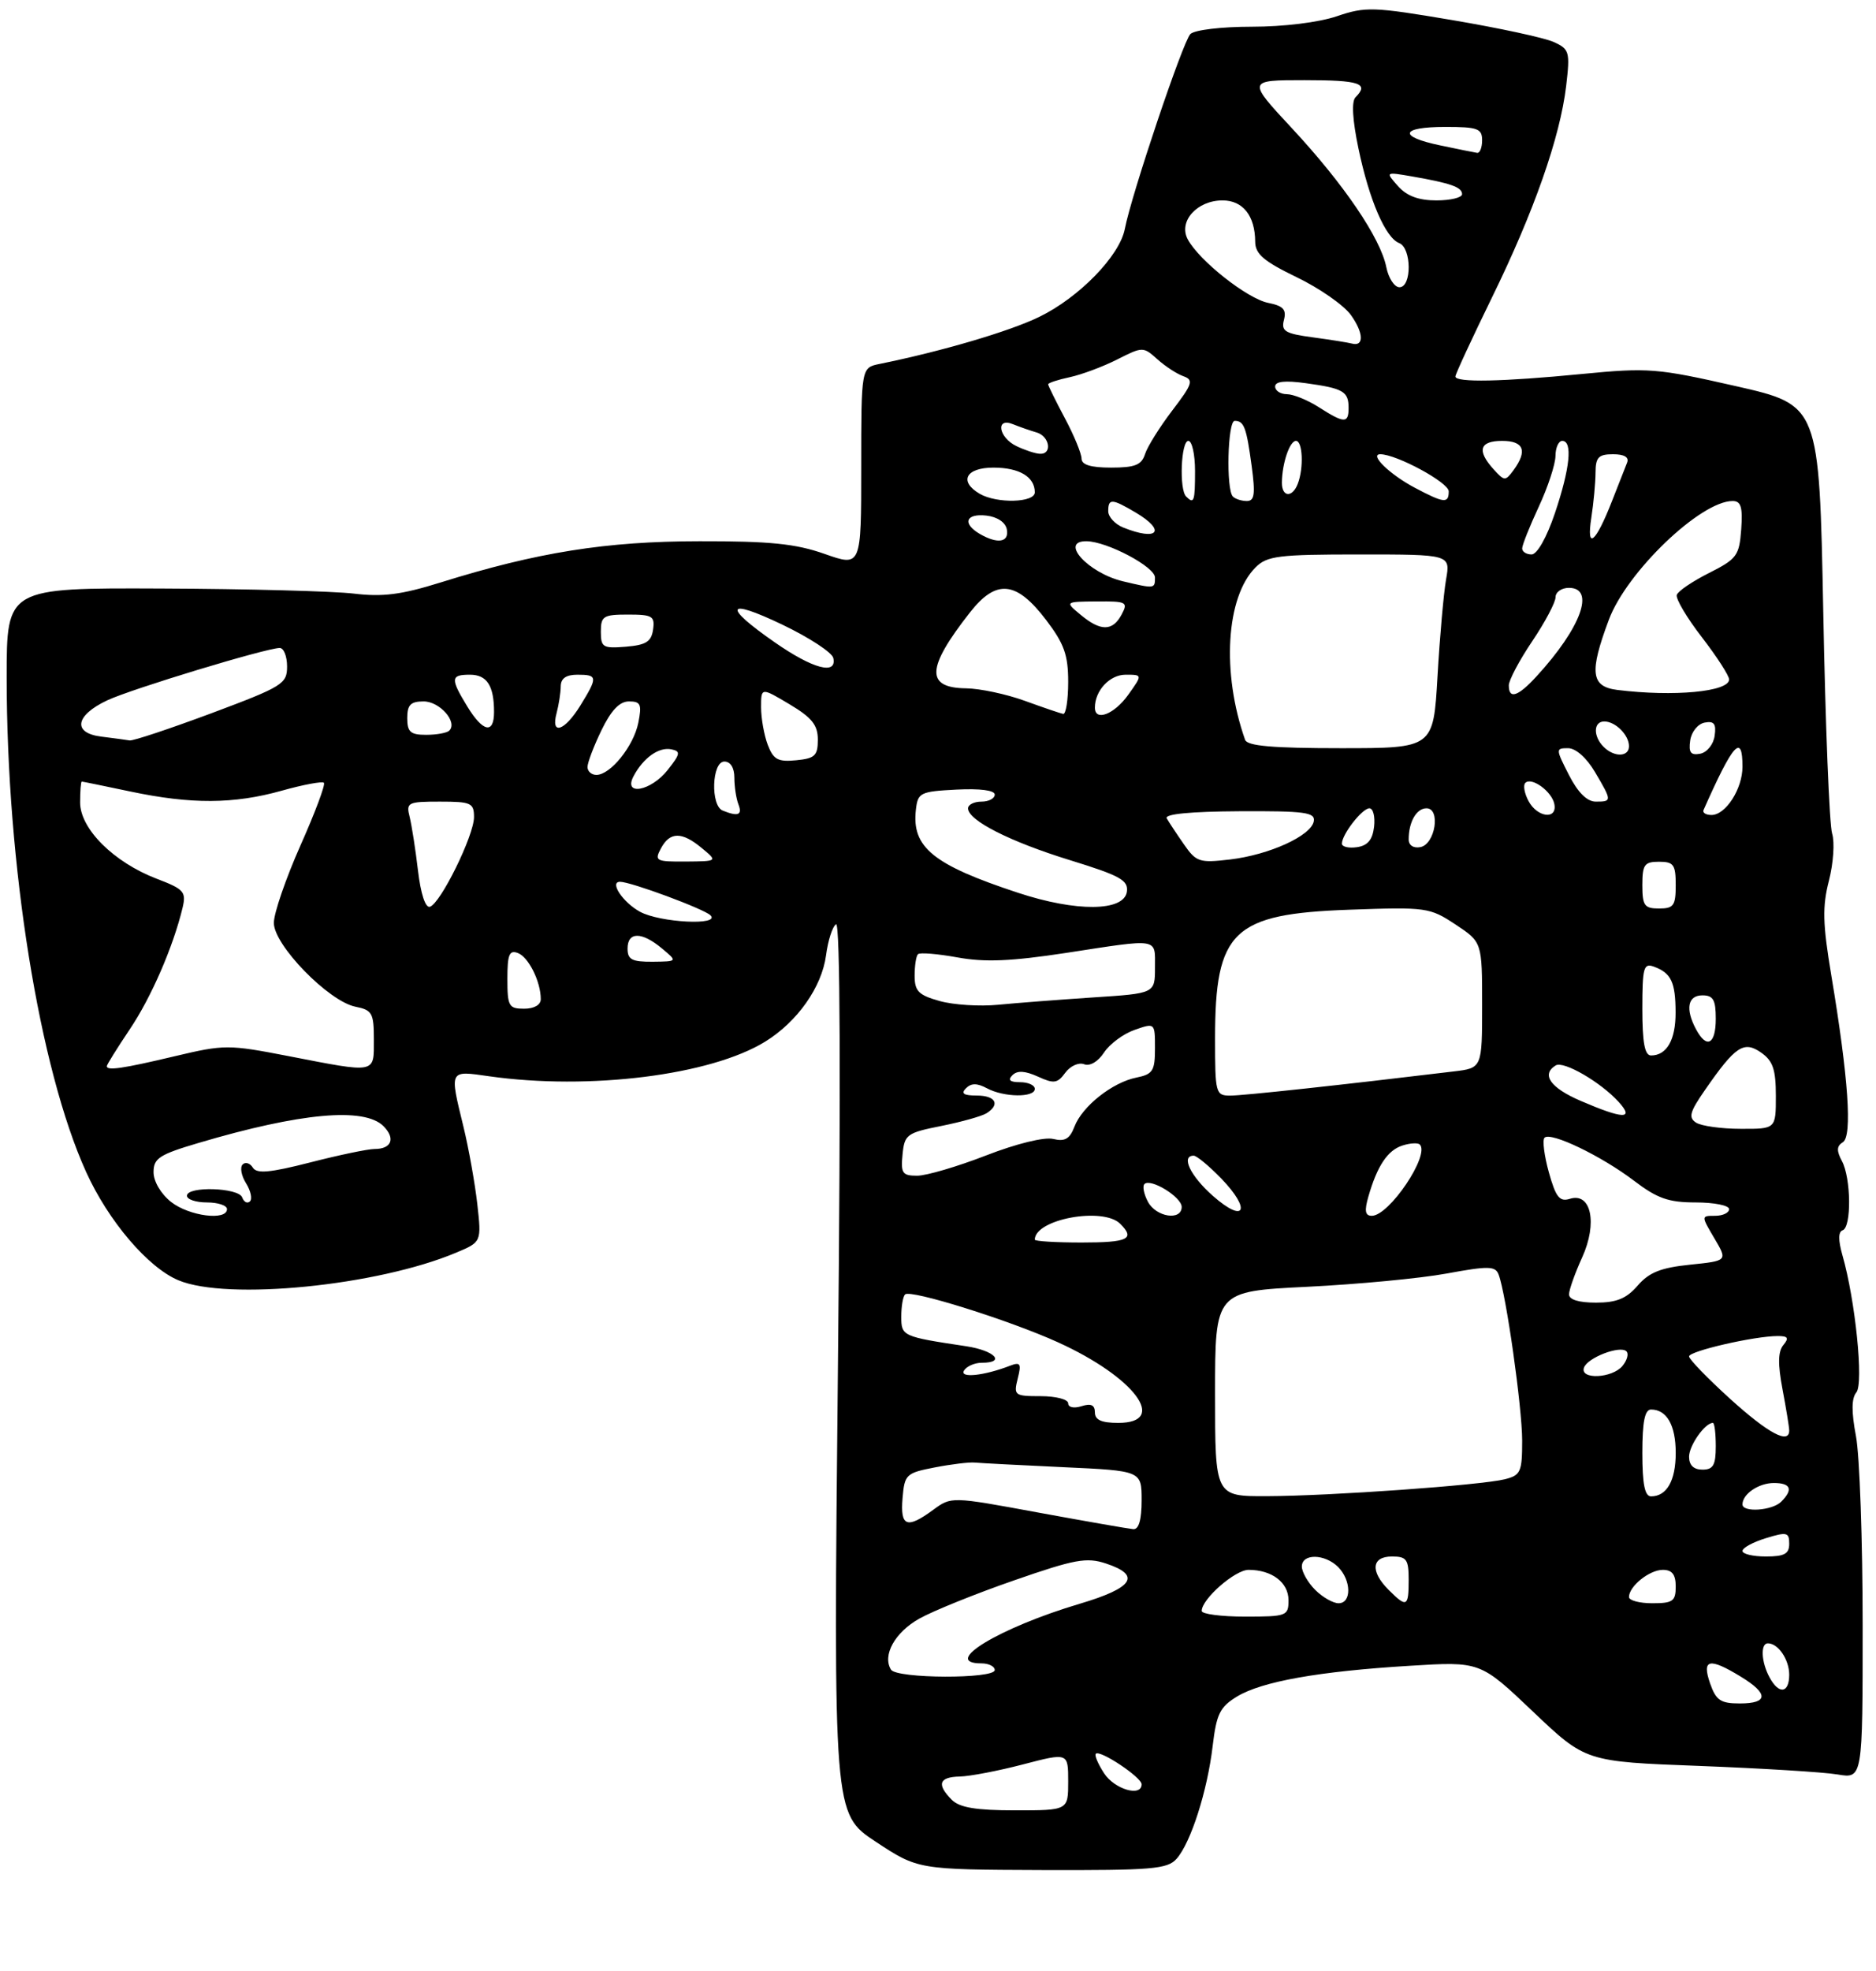 <?xml version="1.0" encoding="UTF-8" standalone="no"?>
<!DOCTYPE svg PUBLIC "-//W3C//DTD SVG 1.1//EN" "http://www.w3.org/Graphics/SVG/1.1/DTD/svg11.dtd" >
<svg xmlns="http://www.w3.org/2000/svg" xmlns:xlink="http://www.w3.org/1999/xlink" version="1.1" viewBox="0 0 281 295">
 <g >
 <path fill="currentColor"
d=" M 176.24 278.25 C 178.37 275.84 180.85 268.09 181.64 261.38 C 182.21 256.58 182.72 255.53 185.28 253.97 C 189.00 251.71 197.53 250.19 211.19 249.36 C 221.72 248.71 221.72 248.71 229.61 256.21 C 237.50 263.71 237.50 263.71 254.50 264.35 C 263.85 264.71 273.19 265.28 275.25 265.63 C 279.00 266.26 279.00 266.26 279.00 243.27 C 279.00 230.62 278.55 217.90 278.00 214.99 C 277.31 211.34 277.32 209.32 278.06 208.43 C 279.17 207.09 277.91 194.65 275.97 187.90 C 275.33 185.65 275.34 184.39 276.00 184.17 C 277.35 183.72 277.27 176.38 275.90 173.81 C 275.07 172.26 275.10 171.56 276.04 170.98 C 277.47 170.09 276.87 161.34 274.31 146.04 C 273.01 138.26 272.95 135.73 273.95 131.83 C 274.62 129.22 274.83 126.06 274.43 124.79 C 274.02 123.53 273.42 108.58 273.10 91.57 C 272.50 60.64 272.50 60.64 260.00 57.80 C 248.19 55.12 246.92 55.02 237.00 55.98 C 225.02 57.15 218.00 57.29 218.00 56.36 C 218.00 56.01 220.45 50.73 223.44 44.61 C 229.77 31.69 233.68 20.55 234.59 12.87 C 235.19 7.75 235.08 7.36 232.73 6.29 C 231.36 5.66 224.52 4.19 217.54 3.01 C 205.70 1.01 204.54 0.97 200.25 2.43 C 197.55 3.35 192.28 4.00 187.52 4.00 C 182.94 4.00 178.92 4.48 178.30 5.10 C 177.18 6.22 169.47 29.15 168.48 34.28 C 167.71 38.30 161.62 44.55 155.66 47.44 C 151.20 49.61 141.06 52.59 131.75 54.48 C 129.00 55.04 129.00 55.04 129.00 69.94 C 129.00 84.85 129.00 84.85 123.52 82.92 C 119.17 81.39 115.34 81.00 104.77 81.02 C 90.77 81.03 80.48 82.67 66.00 87.19 C 60.11 89.03 57.32 89.38 53.00 88.86 C 49.98 88.50 37.04 88.15 24.25 88.10 C 1.00 88.00 1.00 88.00 1.00 101.39 C 1.00 129.57 5.89 159.97 12.90 175.44 C 16.23 182.78 22.17 189.75 26.72 191.65 C 34.04 194.72 56.53 192.48 68.32 187.52 C 72.13 185.92 72.13 185.92 71.49 180.21 C 71.13 177.07 70.20 171.88 69.42 168.67 C 67.32 160.07 67.23 160.25 73.25 161.11 C 88.26 163.24 106.47 160.96 114.63 155.92 C 119.44 152.95 123.09 147.77 123.73 143.01 C 124.02 140.78 124.70 138.68 125.23 138.36 C 125.85 137.97 125.95 161.82 125.51 204.63 C 124.83 271.50 124.83 271.50 131.16 275.69 C 137.50 279.87 137.50 279.87 156.10 279.94 C 172.60 279.99 174.86 279.80 176.24 278.25 Z  M 142.57 269.43 C 140.27 267.12 140.64 266.01 143.75 265.94 C 145.26 265.91 149.54 265.09 153.25 264.12 C 160.00 262.36 160.00 262.36 160.00 266.68 C 160.00 271.00 160.00 271.00 152.07 271.00 C 146.20 271.00 143.74 270.59 142.57 269.43 Z  M 165.39 265.47 C 164.48 264.08 163.91 262.75 164.14 262.53 C 164.76 261.90 171.00 266.06 171.00 267.10 C 171.00 269.04 166.96 267.86 165.39 265.47 Z  M 256.15 252.00 C 254.88 248.35 256.02 248.10 260.75 250.99 C 264.94 253.54 264.88 255.00 260.60 255.00 C 257.72 255.00 257.04 254.54 256.15 252.00 Z  M 265.04 251.07 C 263.80 248.77 263.68 246.00 264.80 246.00 C 266.35 246.00 268.00 248.43 268.00 250.70 C 268.00 253.50 266.44 253.70 265.04 251.07 Z  M 133.46 249.94 C 132.13 247.79 134.05 244.34 137.72 242.29 C 139.80 241.13 146.19 238.55 151.91 236.57 C 161.00 233.41 162.75 233.09 165.66 234.05 C 170.99 235.81 169.77 237.69 161.75 240.07 C 149.67 243.66 140.86 249.00 147.00 249.00 C 148.10 249.00 149.00 249.45 149.00 250.00 C 149.00 251.35 134.30 251.30 133.46 249.94 Z  M 180.00 241.15 C 180.00 239.37 184.99 235.00 187.02 235.00 C 190.51 235.00 193.00 236.89 193.00 239.54 C 193.00 241.90 192.74 242.00 186.50 242.00 C 182.93 242.00 180.00 241.62 180.00 241.15 Z  M 197.00 238.00 C 195.90 236.90 195.00 235.32 195.00 234.50 C 195.00 232.53 198.43 232.58 200.43 234.57 C 202.42 236.57 202.47 240.00 200.50 240.00 C 199.68 240.00 198.10 239.10 197.00 238.00 Z  M 208.00 238.00 C 205.21 235.21 205.44 233.00 208.50 233.00 C 210.69 233.00 211.00 233.43 211.00 236.50 C 211.00 240.56 210.71 240.71 208.00 238.00 Z  M 244.00 239.07 C 244.00 237.46 247.06 235.00 249.07 235.00 C 250.46 235.00 251.00 235.70 251.00 237.50 C 251.00 239.69 250.57 240.00 247.50 240.00 C 245.57 240.00 244.00 239.58 244.00 239.07 Z  M 261.00 232.17 C 261.00 231.71 262.57 230.85 264.50 230.26 C 267.65 229.29 268.00 229.38 268.00 231.09 C 268.00 232.61 267.28 233.00 264.50 233.00 C 262.57 233.00 261.00 232.63 261.00 232.17 Z  M 155.50 226.42 C 142.50 224.02 142.50 224.02 139.79 226.01 C 135.84 228.91 134.83 228.54 135.19 224.27 C 135.49 220.72 135.71 220.50 140.00 219.67 C 142.47 219.19 145.18 218.86 146.00 218.94 C 146.82 219.02 152.79 219.33 159.25 219.63 C 171.00 220.17 171.00 220.17 171.00 224.59 C 171.00 227.50 170.58 228.97 169.75 228.91 C 169.06 228.85 162.65 227.73 155.50 226.42 Z  M 261.00 225.20 C 261.00 223.65 263.43 222.00 265.70 222.00 C 268.24 222.00 268.63 222.97 266.80 224.80 C 265.46 226.14 261.00 226.45 261.00 225.20 Z  M 182.00 208.65 C 182.00 193.31 182.00 193.31 195.75 192.63 C 203.31 192.26 212.74 191.37 216.70 190.64 C 222.95 189.49 223.98 189.51 224.47 190.78 C 225.59 193.70 227.99 210.63 228.00 215.64 C 228.00 220.35 227.78 220.84 225.40 221.44 C 221.84 222.33 199.25 223.94 189.75 223.97 C 182.00 224.00 182.00 224.00 182.00 208.65 Z  M 246.00 217.50 C 246.00 212.83 246.37 211.00 247.30 211.00 C 249.66 211.00 251.00 213.35 251.00 217.50 C 251.00 221.65 249.66 224.00 247.30 224.00 C 246.37 224.00 246.00 222.17 246.00 217.50 Z  M 253.00 218.07 C 253.00 216.38 255.38 213.00 256.57 213.00 C 256.81 213.00 257.00 214.57 257.00 216.50 C 257.00 219.33 256.62 220.00 255.00 220.00 C 253.69 220.00 253.00 219.33 253.00 218.07 Z  M 259.17 209.42 C 255.78 206.34 253.00 203.48 253.00 203.05 C 253.00 202.25 262.80 200.00 266.29 200.00 C 267.82 200.00 268.00 200.29 267.12 201.35 C 266.32 202.32 266.28 204.21 267.00 207.99 C 267.55 210.90 268.00 213.66 268.00 214.14 C 268.00 216.25 264.88 214.58 259.17 209.42 Z  M 164.00 211.43 C 164.00 210.32 163.42 210.05 162.00 210.50 C 160.85 210.86 160.00 210.68 160.00 210.07 C 160.00 209.48 158.15 209.00 155.89 209.00 C 151.96 209.00 151.81 208.89 152.44 206.37 C 153.01 204.13 152.84 203.85 151.30 204.44 C 147.40 205.95 143.67 206.34 144.40 205.16 C 144.80 204.52 145.99 204.00 147.06 204.00 C 150.71 204.00 149.00 202.18 144.75 201.53 C 135.15 200.09 135.00 200.02 135.00 197.09 C 135.00 195.57 135.25 194.08 135.57 193.77 C 136.35 192.98 151.23 197.64 158.50 200.95 C 169.96 206.16 175.07 213.00 167.50 213.00 C 164.99 213.00 164.00 212.56 164.00 211.43 Z  M 237.25 204.75 C 237.74 203.25 242.68 201.35 243.62 202.29 C 243.99 202.65 243.72 203.64 243.02 204.48 C 241.48 206.33 236.65 206.56 237.25 204.75 Z  M 235.02 193.75 C 235.03 193.06 235.92 190.57 236.99 188.22 C 239.32 183.09 238.33 178.44 235.14 179.46 C 233.61 179.94 233.04 179.23 232.00 175.50 C 231.30 172.99 231.01 170.66 231.35 170.31 C 232.28 169.39 239.86 173.03 244.75 176.75 C 248.25 179.41 249.92 180.00 254.01 180.00 C 256.75 180.00 259.00 180.45 259.00 181.00 C 259.00 181.55 258.06 182.00 256.90 182.00 C 254.80 182.00 254.80 182.00 256.79 185.37 C 258.78 188.74 258.78 188.74 253.14 189.32 C 248.77 189.77 247.01 190.47 245.30 192.45 C 243.61 194.40 242.14 195.00 239.05 195.00 C 236.46 195.00 235.01 194.55 235.02 193.75 Z  M 155.00 185.57 C 155.00 182.51 165.22 180.62 167.80 183.20 C 170.07 185.47 168.98 186.00 162.00 186.00 C 158.15 186.00 155.00 185.81 155.00 185.57 Z  M 25.63 179.93 C 24.10 178.72 23.00 176.86 23.00 175.47 C 23.00 173.39 23.86 172.83 29.75 171.09 C 45.03 166.57 54.56 165.71 57.44 168.58 C 59.27 170.42 58.66 172.00 56.10 172.00 C 55.12 172.00 50.79 172.90 46.47 174.01 C 40.41 175.56 38.45 175.73 37.87 174.79 C 37.45 174.11 36.76 173.90 36.34 174.32 C 35.92 174.75 36.15 176.01 36.86 177.14 C 37.56 178.27 37.82 179.49 37.43 179.85 C 37.04 180.21 36.53 179.94 36.28 179.25 C 35.75 177.77 28.00 177.53 28.00 179.00 C 28.00 179.55 29.35 180.00 31.00 180.00 C 32.65 180.00 34.00 180.45 34.00 181.00 C 34.00 182.78 28.34 182.06 25.63 179.93 Z  M 171.95 179.91 C 171.34 178.77 171.10 177.57 171.42 177.25 C 172.34 176.33 177.00 179.19 177.00 180.67 C 177.00 182.78 173.18 182.21 171.95 179.91 Z  M 181.70 179.04 C 178.31 176.06 176.84 173.00 178.80 173.00 C 179.25 173.00 181.10 174.54 182.92 176.41 C 187.46 181.11 186.48 183.24 181.70 179.04 Z  M 204.96 179.14 C 206.28 174.54 207.85 172.18 210.07 171.48 C 211.22 171.11 212.38 171.05 212.67 171.33 C 214.22 172.89 208.09 182.00 205.48 182.00 C 204.48 182.00 204.35 181.27 204.96 179.14 Z  M 135.19 172.82 C 135.48 169.83 135.83 169.58 141.00 168.55 C 144.03 167.94 147.06 167.09 147.75 166.66 C 149.87 165.34 149.14 164.00 146.30 164.00 C 144.35 164.00 143.90 163.70 144.69 162.91 C 145.48 162.12 146.35 162.12 147.83 162.91 C 150.38 164.28 155.00 164.33 155.00 163.00 C 155.00 162.45 154.01 162.00 152.80 162.00 C 151.27 162.00 150.92 161.68 151.65 160.95 C 152.38 160.22 153.53 160.29 155.46 161.16 C 157.86 162.26 158.39 162.19 159.56 160.59 C 160.30 159.58 161.57 159.00 162.38 159.31 C 163.25 159.65 164.47 158.93 165.37 157.56 C 166.21 156.28 168.27 154.75 169.95 154.17 C 173.00 153.10 173.00 153.10 173.00 156.93 C 173.00 160.31 172.68 160.81 170.22 161.31 C 166.63 162.02 162.10 165.61 160.94 168.65 C 160.24 170.49 159.51 170.92 157.77 170.50 C 156.44 170.17 152.25 171.20 147.69 172.97 C 143.39 174.64 138.75 176.00 137.37 176.00 C 135.17 176.00 134.91 175.63 135.19 172.82 Z  M 254.06 168.06 C 252.87 167.30 253.09 166.47 255.39 163.16 C 259.94 156.59 261.20 155.75 263.81 157.58 C 265.56 158.81 266.00 160.10 266.00 164.06 C 266.00 169.00 266.00 169.00 260.75 168.98 C 257.86 168.98 254.85 168.56 254.06 168.06 Z  M 236.75 164.79 C 232.22 162.84 230.82 160.85 233.02 159.49 C 234.20 158.76 239.78 162.00 242.47 164.97 C 244.85 167.60 243.14 167.54 236.75 164.79 Z  M 182.00 155.47 C 182.00 139.33 184.65 136.80 202.14 136.18 C 213.65 135.77 214.15 135.84 218.01 138.39 C 222.00 141.03 222.00 141.03 222.00 150.45 C 222.00 159.88 222.00 159.88 217.75 160.39 C 201.17 162.39 186.15 164.02 184.25 164.01 C 182.09 164.00 182.00 163.65 182.00 155.47 Z  M 16.00 159.60 C 16.00 159.38 17.54 156.91 19.42 154.11 C 22.65 149.32 25.94 141.74 27.35 135.88 C 27.91 133.50 27.56 133.10 23.46 131.54 C 17.04 129.08 12.00 124.07 12.00 120.13 C 12.00 118.41 12.11 117.00 12.25 117.00 C 12.39 117.00 15.65 117.67 19.50 118.48 C 28.62 120.41 35.02 120.38 42.21 118.36 C 45.43 117.46 48.26 116.93 48.52 117.18 C 48.77 117.44 47.19 121.66 45.00 126.57 C 42.82 131.48 41.02 136.69 41.02 138.15 C 41.00 141.46 49.21 149.89 53.24 150.70 C 55.75 151.20 56.00 151.65 56.00 155.62 C 56.00 160.76 56.49 160.67 43.19 158.09 C 34.20 156.35 33.61 156.35 26.19 158.11 C 18.35 159.97 16.00 160.31 16.00 159.60 Z  M 246.00 151.03 C 246.00 144.82 246.19 144.13 247.75 144.71 C 250.32 145.66 250.97 147.03 250.98 151.55 C 251.00 155.66 249.66 158.00 247.30 158.00 C 246.36 158.00 246.00 156.08 246.00 151.03 Z  M 254.04 154.07 C 252.41 151.03 252.80 149.00 255.00 149.00 C 256.62 149.00 257.00 149.67 257.00 152.50 C 257.00 156.35 255.64 157.07 254.04 154.07 Z  M 76.00 146.53 C 76.00 142.87 76.29 142.17 77.58 142.67 C 79.18 143.28 81.00 146.95 81.00 149.57 C 81.00 150.43 80.01 151.00 78.50 151.00 C 76.21 151.00 76.00 150.63 76.00 146.53 Z  M 140.75 149.85 C 137.59 148.97 137.00 148.37 137.00 146.07 C 137.00 144.56 137.22 143.11 137.50 142.84 C 137.77 142.56 140.43 142.78 143.41 143.32 C 147.52 144.07 151.45 143.90 159.66 142.65 C 173.81 140.48 173.00 140.35 173.00 144.85 C 173.00 148.71 173.00 148.71 163.75 149.31 C 158.66 149.65 152.25 150.14 149.50 150.41 C 146.75 150.68 142.81 150.43 140.75 149.85 Z  M 94.00 142.00 C 94.00 139.46 96.11 139.44 99.14 141.97 C 101.50 143.93 101.50 143.93 97.75 143.97 C 94.66 143.99 94.00 143.65 94.00 142.00 Z  M 95.87 136.49 C 93.31 135.10 91.24 132.00 92.87 132.00 C 94.49 132.00 105.47 136.07 106.42 137.02 C 107.98 138.58 98.87 138.12 95.87 136.49 Z  M 62.61 130.33 C 62.24 127.17 61.67 123.55 61.36 122.29 C 60.81 120.13 61.07 120.00 65.89 120.00 C 70.57 120.00 71.00 120.20 71.00 122.32 C 71.00 125.07 65.98 135.27 64.39 135.74 C 63.72 135.94 63.02 133.80 62.61 130.33 Z  M 152.50 133.65 C 139.75 129.45 136.54 126.84 137.19 121.20 C 137.48 118.66 137.83 118.48 143.25 118.20 C 146.79 118.02 149.00 118.30 149.00 118.95 C 149.00 119.53 148.10 120.00 147.00 120.00 C 145.90 120.00 145.00 120.46 145.00 121.01 C 145.00 122.81 151.27 125.99 160.29 128.77 C 167.81 131.09 169.03 131.77 168.79 133.49 C 168.36 136.46 161.23 136.53 152.50 133.65 Z  M 246.00 132.50 C 246.00 129.43 246.31 129.00 248.50 129.00 C 250.69 129.00 251.00 129.43 251.00 132.50 C 251.00 135.57 250.69 136.00 248.50 136.00 C 246.31 136.00 246.00 135.57 246.00 132.50 Z  M 99.00 127.00 C 100.35 124.48 102.14 124.47 105.14 126.97 C 107.50 128.93 107.50 128.93 102.71 128.97 C 98.24 129.00 98.00 128.87 99.00 127.00 Z  M 177.32 126.37 C 176.22 124.79 175.07 123.05 174.76 122.50 C 174.40 121.86 178.32 121.48 185.64 121.44 C 195.47 121.39 197.03 121.60 196.79 122.94 C 196.39 125.11 190.15 127.96 184.25 128.66 C 179.64 129.20 179.18 129.05 177.32 126.37 Z  M 201.00 126.29 C 201.00 124.90 204.04 121.00 205.12 121.00 C 205.68 121.00 205.99 122.24 205.82 123.75 C 205.59 125.72 204.86 126.59 203.25 126.82 C 202.01 127.00 201.00 126.76 201.00 126.29 Z  M 211.00 125.66 C 211.00 123.04 212.17 121.00 213.67 121.00 C 215.83 121.00 214.98 126.39 212.75 126.81 C 211.72 127.01 211.00 126.54 211.00 125.66 Z  M 108.25 121.34 C 106.40 120.59 106.62 114.00 108.50 114.00 C 109.42 114.00 110.00 114.94 110.00 116.42 C 110.00 117.75 110.27 119.55 110.61 120.42 C 111.22 122.01 110.56 122.27 108.25 121.34 Z  M 228.95 119.91 C 228.34 118.77 228.12 117.55 228.47 117.20 C 229.40 116.26 232.45 118.47 232.82 120.36 C 233.29 122.74 230.28 122.40 228.95 119.91 Z  M 255.17 121.25 C 259.61 111.24 261.00 109.70 261.00 114.78 C 261.00 118.09 258.49 122.00 256.36 122.00 C 255.52 122.00 254.98 121.66 255.17 121.25 Z  M 235.00 116.00 C 233.01 112.10 233.01 112.00 234.88 112.00 C 236.02 112.00 237.65 113.44 238.90 115.56 C 241.47 119.91 241.47 120.00 239.02 120.00 C 237.72 120.00 236.34 118.63 235.00 116.00 Z  M 94.91 116.17 C 96.37 113.44 98.69 111.79 100.55 112.17 C 101.98 112.46 101.92 112.85 100.02 115.25 C 97.50 118.45 93.28 119.21 94.91 116.17 Z  M 88.00 114.82 C 88.00 114.16 88.94 111.69 90.09 109.32 C 91.54 106.33 92.80 105.00 94.21 105.00 C 95.97 105.00 96.16 105.44 95.61 108.20 C 94.91 111.69 91.44 116.00 89.33 116.00 C 88.60 116.00 88.00 115.47 88.00 114.82 Z  M 115.00 111.50 C 114.45 110.05 114.00 107.52 114.00 105.88 C 114.00 102.89 114.00 102.89 118.25 105.42 C 121.62 107.43 122.50 108.53 122.50 110.73 C 122.50 113.12 122.06 113.54 119.25 113.81 C 116.52 114.08 115.84 113.70 115.00 111.50 Z  M 240.20 111.80 C 238.61 110.21 238.67 108.00 240.30 108.00 C 241.97 108.00 244.00 110.03 244.00 111.70 C 244.00 113.33 241.79 113.39 240.20 111.80 Z  M 253.17 110.85 C 253.35 109.56 254.31 108.37 255.33 108.17 C 256.75 107.90 257.09 108.35 256.83 110.15 C 256.65 111.44 255.69 112.63 254.67 112.83 C 253.25 113.10 252.91 112.65 253.17 110.85 Z  M 186.50 110.75 C 182.95 100.71 183.64 89.36 188.06 84.94 C 189.79 83.21 191.49 83.00 203.63 83.00 C 217.26 83.00 217.26 83.00 216.60 86.75 C 216.24 88.81 215.66 95.34 215.32 101.25 C 214.70 112.00 214.70 112.00 200.82 112.00 C 190.62 112.00 186.82 111.67 186.50 110.75 Z  M 15.19 110.27 C 10.83 109.74 11.25 107.10 16.06 104.84 C 19.66 103.14 39.91 97.00 41.90 97.00 C 42.50 97.00 43.00 98.24 43.00 99.77 C 43.00 102.37 42.36 102.77 31.67 106.77 C 25.43 109.09 19.92 110.93 19.42 110.84 C 18.91 110.75 17.01 110.50 15.19 110.27 Z  M 61.00 107.50 C 61.00 105.51 61.50 105.00 63.46 105.00 C 65.87 105.00 68.58 108.09 67.30 109.37 C 66.95 109.72 65.39 110.00 63.83 110.00 C 61.48 110.00 61.00 109.58 61.00 107.50 Z  M 69.99 105.75 C 67.44 101.57 67.49 101.00 70.39 101.00 C 72.94 101.00 74.00 102.65 74.00 106.58 C 74.00 109.94 72.34 109.60 69.99 105.75 Z  M 83.37 106.75 C 83.70 105.51 83.98 103.71 83.99 102.75 C 84.00 101.55 84.79 101.00 86.50 101.00 C 89.53 101.00 89.56 101.35 86.92 105.63 C 84.54 109.47 82.46 110.13 83.37 106.75 Z  M 153.50 104.91 C 150.75 103.91 146.80 103.07 144.72 103.04 C 138.61 102.97 138.75 100.01 145.27 91.70 C 149.23 86.64 152.23 86.94 156.71 92.83 C 159.40 96.37 160.00 98.05 160.00 102.08 C 160.00 104.78 159.66 106.94 159.25 106.87 C 158.84 106.79 156.25 105.91 153.50 104.91 Z  M 164.00 105.93 C 164.00 103.38 166.22 101.00 168.60 101.00 C 171.14 101.00 171.14 101.00 169.00 104.00 C 166.91 106.93 164.00 108.06 164.00 105.93 Z  M 226.00 102.60 C 226.00 101.83 227.57 98.86 229.50 96.00 C 231.43 93.14 233.00 90.17 233.00 89.40 C 233.00 88.63 233.90 88.00 235.00 88.00 C 239.01 88.00 236.82 93.99 230.15 101.25 C 227.36 104.29 226.00 104.73 226.00 102.60 Z  M 242.25 103.28 C 238.29 102.78 238.03 100.66 240.99 92.76 C 243.67 85.60 254.73 75.00 259.52 75.00 C 260.78 75.00 261.05 75.90 260.81 79.25 C 260.52 83.18 260.16 83.67 256.00 85.77 C 253.53 87.01 251.34 88.49 251.16 89.05 C 250.97 89.61 252.65 92.46 254.91 95.38 C 257.16 98.30 259.00 101.15 259.00 101.71 C 259.00 103.55 250.72 104.33 242.25 103.28 Z  M 116.07 96.17 C 108.19 90.70 108.71 89.46 117.17 93.50 C 121.20 95.43 124.65 97.68 124.82 98.51 C 125.38 101.09 121.76 100.13 116.07 96.17 Z  M 90.00 94.56 C 90.00 92.23 90.37 92.00 94.07 92.00 C 97.72 92.00 98.11 92.23 97.82 94.25 C 97.56 96.06 96.76 96.56 93.75 96.81 C 90.31 97.09 90.00 96.91 90.00 94.56 Z  M 161.86 92.03 C 159.50 90.07 159.50 90.07 164.29 90.03 C 168.76 90.00 169.00 90.13 168.00 92.00 C 166.65 94.52 164.86 94.53 161.86 92.03 Z  M 168.21 87.02 C 162.99 85.78 158.61 80.97 162.75 81.02 C 165.84 81.06 173.00 84.85 173.00 86.45 C 173.00 88.14 172.98 88.15 168.21 87.02 Z  M 228.00 82.10 C 228.00 81.60 229.12 78.79 230.49 75.85 C 231.86 72.91 232.98 69.49 232.99 68.25 C 233.00 67.01 233.45 66.00 234.00 66.00 C 235.59 66.00 235.17 70.10 232.91 76.81 C 231.67 80.48 230.24 83.00 229.41 83.00 C 228.63 83.00 228.00 82.59 228.00 82.10 Z  M 146.75 79.92 C 144.10 78.37 144.66 76.83 147.74 77.18 C 149.39 77.37 150.61 78.19 150.81 79.25 C 151.18 81.19 149.43 81.48 146.75 79.92 Z  M 238.36 77.50 C 238.70 75.30 238.98 72.26 238.99 70.75 C 239.00 68.46 239.43 68.00 241.61 68.00 C 243.29 68.00 244.04 68.44 243.72 69.25 C 243.44 69.94 242.43 72.53 241.46 75.00 C 238.99 81.32 237.59 82.44 238.36 77.50 Z  M 168.25 78.97 C 167.01 78.47 166.00 77.37 166.00 76.53 C 166.00 74.59 166.53 74.61 170.10 76.72 C 174.75 79.47 173.45 81.06 168.25 78.97 Z  M 146.75 73.92 C 143.58 72.07 144.66 70.00 148.80 70.00 C 152.68 70.00 155.00 71.38 155.00 73.70 C 155.00 75.26 149.32 75.41 146.75 73.92 Z  M 177.67 74.33 C 176.60 73.27 176.90 66.00 178.00 66.00 C 178.55 66.00 179.00 68.03 179.00 70.50 C 179.00 75.08 178.85 75.51 177.67 74.33 Z  M 184.67 74.33 C 183.63 73.30 183.88 63.00 184.94 63.00 C 186.34 63.00 186.70 63.97 187.48 69.75 C 188.05 73.96 187.91 75.00 186.76 75.00 C 185.98 75.00 185.03 74.70 184.67 74.33 Z  M 211.93 73.02 C 208.18 71.04 205.05 68.00 206.75 68.00 C 209.18 68.00 217.00 72.23 217.00 73.55 C 217.00 75.41 216.30 75.33 211.93 73.02 Z  M 192.01 72.25 C 192.04 69.37 193.17 66.00 194.12 66.00 C 195.13 66.00 195.30 70.06 194.39 72.42 C 193.58 74.54 192.00 74.43 192.01 72.25 Z  M 223.71 70.24 C 221.18 67.44 221.62 66.00 225.00 66.00 C 228.25 66.00 228.83 67.48 226.71 70.38 C 225.49 72.04 225.34 72.04 223.71 70.24 Z  M 162.00 68.65 C 162.00 67.91 160.88 65.18 159.50 62.60 C 158.12 60.01 157.00 57.73 157.00 57.53 C 157.00 57.32 158.46 56.84 160.25 56.46 C 162.04 56.07 165.24 54.88 167.36 53.80 C 171.16 51.88 171.24 51.88 173.36 53.78 C 174.54 54.84 176.29 55.98 177.26 56.32 C 178.82 56.88 178.63 57.47 175.59 61.45 C 173.70 63.93 171.86 66.87 171.51 67.98 C 170.99 69.61 170.00 70.00 166.43 70.00 C 163.38 70.00 162.00 69.58 162.00 68.65 Z  M 152.25 66.78 C 149.55 65.48 149.08 62.41 151.75 63.51 C 152.71 63.90 154.29 64.45 155.25 64.73 C 157.24 65.30 157.66 68.04 155.75 67.93 C 155.06 67.90 153.49 67.38 152.25 66.78 Z  M 197.50 60.93 C 195.85 59.88 193.71 59.01 192.75 59.01 C 191.79 59.00 191.00 58.49 191.00 57.86 C 191.00 57.09 192.46 56.93 195.58 57.36 C 201.20 58.13 202.00 58.59 202.00 61.06 C 202.00 63.42 201.36 63.40 197.50 60.93 Z  M 202.50 51.43 C 201.95 51.28 199.32 50.86 196.65 50.50 C 192.47 49.94 191.88 49.58 192.32 47.88 C 192.72 46.34 192.21 45.79 189.96 45.34 C 186.83 44.72 179.62 39.02 177.91 35.83 C 176.47 33.15 179.29 30.00 183.12 30.00 C 186.17 30.00 187.99 32.30 188.01 36.18 C 188.02 38.03 189.29 39.11 194.23 41.50 C 197.65 43.15 201.29 45.69 202.34 47.15 C 204.26 49.82 204.34 51.93 202.50 51.43 Z  M 207.65 39.99 C 206.78 35.64 201.30 27.58 193.56 19.25 C 186.81 12.00 186.81 12.00 195.41 12.00 C 203.67 12.00 205.12 12.48 203.04 14.56 C 202.42 15.18 202.58 17.94 203.48 22.24 C 205.10 29.97 207.53 35.60 209.58 36.39 C 211.45 37.11 211.49 43.00 209.62 43.00 C 208.87 43.00 207.98 41.64 207.65 39.99 Z  M 209.40 27.86 C 207.50 25.72 207.50 25.72 211.50 26.41 C 217.31 27.42 219.00 28.02 219.00 29.07 C 219.00 29.58 217.27 30.00 215.15 30.00 C 212.49 30.00 210.73 29.35 209.40 27.86 Z  M 215.75 21.77 C 209.35 20.44 209.74 19.00 216.50 19.00 C 221.33 19.00 222.00 19.24 222.00 21.00 C 222.00 22.10 221.66 22.95 221.25 22.88 C 220.84 22.82 218.36 22.32 215.75 21.77 Z "/>
</g>
</svg>